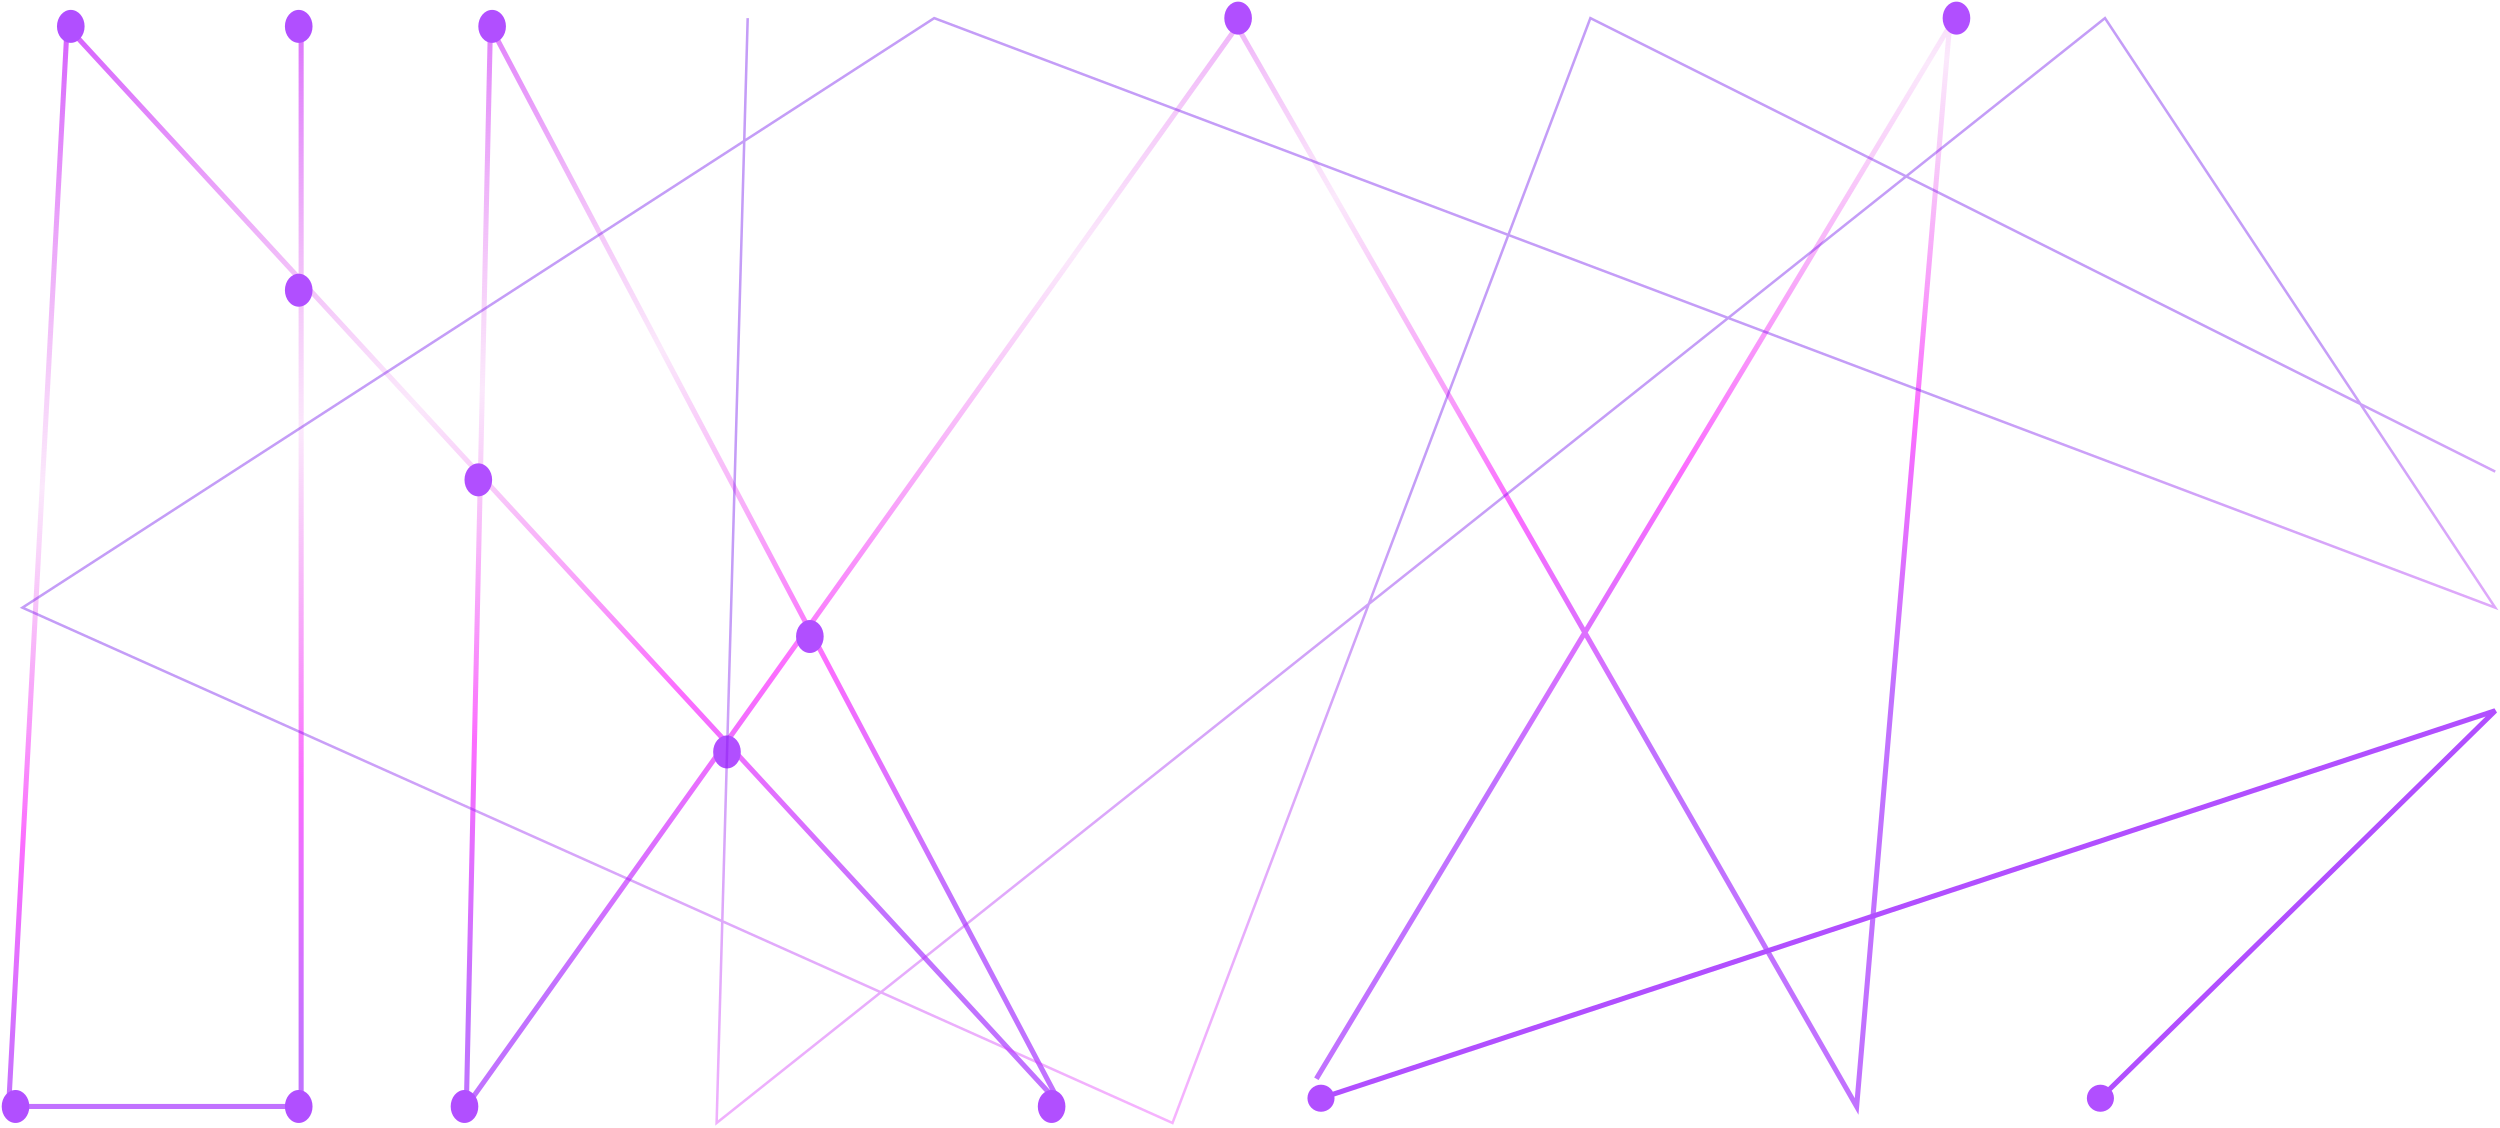 <svg width="492" height="222" viewBox="0 0 492 222" fill="none" xmlns="http://www.w3.org/2000/svg">
<path d="M410.694 216.132C410.694 217.605 411.888 218.799 413.361 218.799C414.834 218.799 416.028 217.605 416.028 216.132C416.028 214.66 414.834 213.466 413.361 213.466C411.888 213.466 410.694 214.66 410.694 216.132ZM491.06 139.869L491.411 140.225L490.904 139.394L491.06 139.869ZM257.305 216.132C257.305 217.605 258.499 218.799 259.972 218.799C261.444 218.799 262.638 217.605 262.638 216.132C262.638 214.66 261.444 213.466 259.972 213.466C258.499 213.466 257.305 214.66 257.305 216.132ZM413.711 216.489L491.411 140.225L490.71 139.512L413.011 215.776L413.711 216.489ZM490.904 139.394L259.815 215.658L260.128 216.607L491.217 140.343L490.904 139.394Z" fill="#B14FFF"/>
<path opacity="0.8" d="M259.056 212.305L383.672 5.19L365.386 217.755L243.479 5.19L91.772 217.755L96.513 5.19L208.938 217.755L13.21 5.19L1.696 217.755H59.263V5.19" stroke="url(#paint0_linear_0_1)"/>
<ellipse cx="385.032" cy="3.568" rx="2.719" ry="3.245" fill="#B14FFF"/>
<ellipse cx="243.66" cy="3.568" rx="2.719" ry="3.245" fill="#B14FFF"/>
<ellipse cx="206.957" cy="217.755" rx="2.719" ry="3.245" fill="#B14FFF"/>
<ellipse cx="143.068" cy="147.982" rx="2.719" ry="3.245" fill="#B14FFF"/>
<ellipse cx="159.38" cy="125.265" rx="2.719" ry="3.245" fill="#B14FFF"/>
<ellipse cx="96.85" cy="5.19" rx="2.719" ry="3.245" fill="#B14FFF"/>
<ellipse cx="58.788" cy="5.19" rx="2.719" ry="3.245" fill="#B14FFF"/>
<ellipse cx="13.93" cy="5.19" rx="2.719" ry="3.245" fill="#B14FFF"/>
<ellipse cx="58.788" cy="57.114" rx="2.719" ry="3.245" fill="#B14FFF"/>
<ellipse cx="94.132" cy="94.435" rx="2.719" ry="3.245" fill="#B14FFF"/>
<ellipse cx="91.413" cy="217.755" rx="2.719" ry="3.245" fill="#B14FFF"/>
<ellipse cx="58.788" cy="217.755" rx="2.719" ry="3.245" fill="#B14FFF"/>
<ellipse cx="3.055" cy="217.755" rx="2.719" ry="3.245" fill="#B14FFF"/>
<path opacity="0.4" d="M491.061 92.812L312.986 3.568L230.746 221L4.415 119.586L183.848 3.568L491.061 119.586L414.258 3.568L141.029 221L147.146 3.568" stroke="url(#paint1_linear_0_1)" stroke-width="0.5"/>
<defs>
<linearGradient id="paint0_linear_0_1" x1="12.171" y1="5.097" x2="68.976" y2="257.592" gradientUnits="userSpaceOnUse">
<stop stop-color="#CB39FE"/>
<stop offset="0.339" stop-color="#E565E8" stop-opacity="0.18"/>
<stop offset="0.599" stop-color="#FB49FF"/>
<stop offset="0.802" stop-color="#B14FFF"/>
</linearGradient>
<linearGradient id="paint1_linear_0_1" x1="17.759" y1="3.473" x2="65.225" y2="266.249" gradientUnits="userSpaceOnUse">
<stop stop-color="#6B0AEA"/>
<stop offset="0.516" stop-color="#6B0AEA"/>
<stop offset="1" stop-color="#FB49FF"/>
</linearGradient>
</defs>
</svg>
